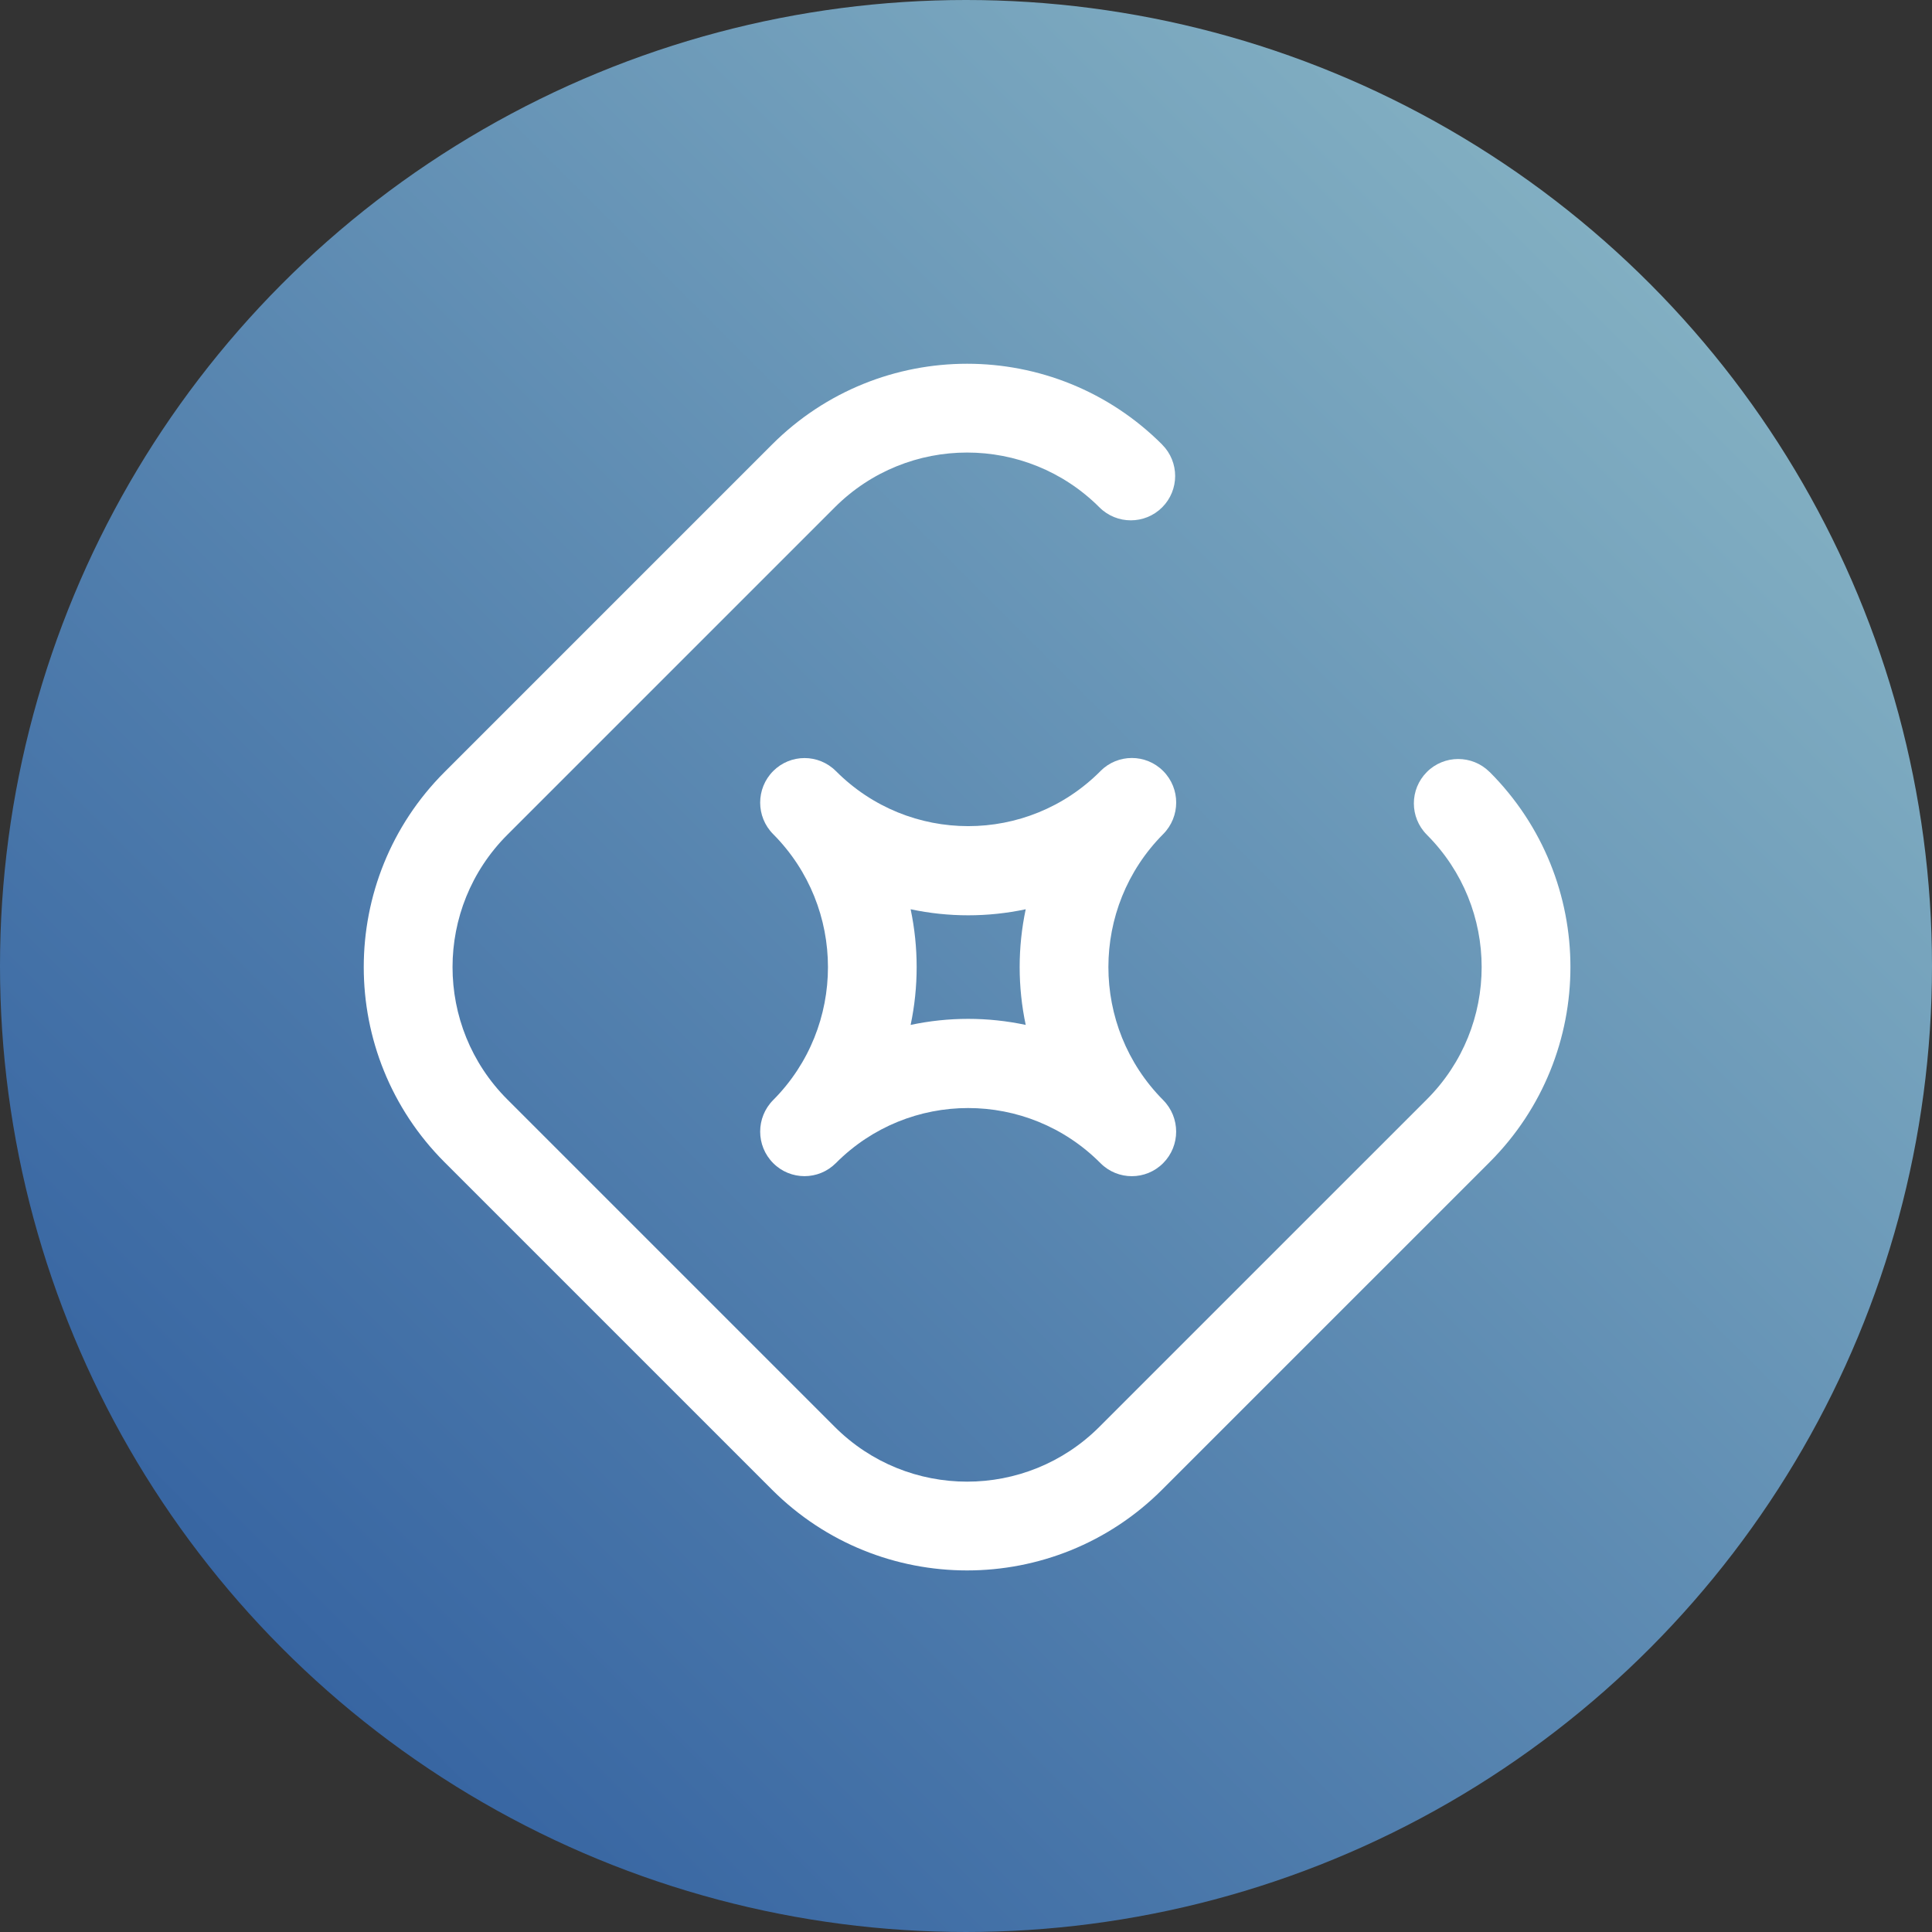 <?xml version="1.0" encoding="UTF-8" standalone="no"?>
<!-- Creator: CorelDRAW 2018 (64-Bit) -->

<svg
   xml:space="preserve"
   width="234.685mm"
   height="234.685mm"
   version="1.1"
   style="shape-rendering:geometricPrecision; text-rendering:geometricPrecision; image-rendering:optimizeQuality; fill-rule:evenodd; clip-rule:evenodd"
   viewBox="0 0 23442.11 23442.11"
   id="svg3"
   sodipodi:docname="ampCapa.svg"
   inkscape:version="1.3.2 (091e20e, 2023-11-25, custom)"
   xmlns:inkscape="http://www.inkscape.org/namespaces/inkscape"
   xmlns:sodipodi="http://sodipodi.sourceforge.net/DTD/sodipodi-0.dtd"
   xmlns="http://www.w3.org/2000/svg"
   xmlns:svg="http://www.w3.org/2000/svg"><rect x="0" y="0" width="23442.11" height="23442.11" fill="#333333" stroke="none"/><sodipodi:namedview
   id="namedview3"
   pagecolor="#ffffff"
   bordercolor="#666666"
   borderopacity="1.0"
   inkscape:showpageshadow="2"
   inkscape:pageopacity="0.0"
   inkscape:pagecheckerboard="0"
   inkscape:deskcolor="#d1d1d1"
   inkscape:document-units="mm"
   inkscape:zoom="1.3517499"
   inkscape:cx="443.12932"
   inkscape:cy="443.49921"
   inkscape:window-width="2560"
   inkscape:window-height="1377"
   inkscape:window-x="-8"
   inkscape:window-y="-8"
   inkscape:window-maximized="1"
   inkscape:current-layer="Layer_x0020_1" />
 <defs
   id="defs2">
  <style
   type="text/css"
   id="style1">
   <![CDATA[
    .fil1 {fill:black}
    .fil0 {fill:url(#id0)}
   ]]>
  </style>
  <linearGradient
   id="id0"
   gradientUnits="userSpaceOnUse"
   x1="2405"
   y1="19953.54"
   x2="19504.26"
   y2="2854.28">
   <stop
   offset="0"
   style="stop-color:#3563a1;stop-opacity:1;"
   id="stop1" />
   <stop
   offset="1"
   style="stop-color:#82afc2;stop-opacity:1;"
   id="stop2" />
  </linearGradient>
 </defs>
 <g
   id="Layer_x0020_1"
   inkscape:label="Layer 1">
  <circle
   class="fil0"
   cx="11721.05"
   cy="11721.05"
   r="11721.05"
   id="circle2" />
  <path
   class="fil1"
   d="M13352.76 9356.1c-886.47,890.67 -2323.84,890.67 -3210.3,-0.38l-0.37 0c-210.11,-210.42 -550.88,-210.42 -760.96,0.38 -210.07,211.16 -210.07,554.07 0,764.87 886.47,891.04 886.84,2335.78 0,3226.84 -210.07,211.53 -210.07,553.71 0,764.84 210.08,211.17 550.51,211.17 760.96,0 886.46,-891.04 2323.83,-890.67 3210.4,0.4 210.11,211.14 550.78,211.14 760.88,0 210.1,-211.16 210.1,-553.34 0,-764.87l0.26 0c-886.41,-891.8 -886.41,-2336.55 0,-3227.58 210.11,-211.54 210.64,-554.08 0,-765.25 -210.1,-211.16 -550.77,-210.79 -760.87,0l0 0.75zm-907.16 3079.87c-460.41,-97.97 -936.31,-97.97 -1396.36,0 97.47,-462.39 97.47,-941.14 0,-1403.54 460.04,97.97 936.68,97.97 1396.36,0 -97.84,462.03 -97.84,941.15 0,1403.54z"
   id="path2"
   style="fill:#ffffff" />
  <path
   class="fil1"
   d="M8142.24 15326.67l-1986.21 -1986.21c-443.55,-443.57 -665.16,-1024.49 -665.16,-1605.82 0,-580.95 221.61,-1162.25 664.79,-1605.46l3973.16 -3973.16c886.75,-886.73 2324.52,-886.73 3211.25,0 210.1,209.79 551.03,210.16 761.14,0 210.1,-210.13 210.1,-551.03 0,-761.16l0.79 0c-654.1,-654.45 -1510.89,-981.29 -2367.36,-981.29 -856.84,0 -1713.65,326.84 -2367.36,980.55l-3973.16 3973.16c-653.71,653.7 -980.55,1510.52 -980.55,2367.36 0,856.46 326.84,1713.28 980.55,2367.36l1986.21 1986.21 1986.21 1986.21c654.08,654.08 1510.89,980.55 2367.36,980.55 856.84,0 1713.73,-326.84 2367.31,-980.55l3973.26 -3973.16c653.58,-653.71 980.23,-1510.53 980.5,-2367.36 0,-856.47 -326.92,-1713.29 -980.5,-2367.36l0 0.74c-210.63,-210.13 -551.56,-210.5 -761.66,0 -210.11,210.52 -210.11,551.03 0,761.16l-0.27 0c886.68,886.76 887.21,2324.53 0,3211.28l-3973.27 3973.16c-443.2,443.18 -1024.42,665.16 -1605.37,664.79 -581.32,0 -1162.25,-221.61 -1605.83,-665.16l-1986.2 -1986.21 0.37 0.37z"
   id="path3"
   style="fill:#ffffff" />
 </g>
</svg>

